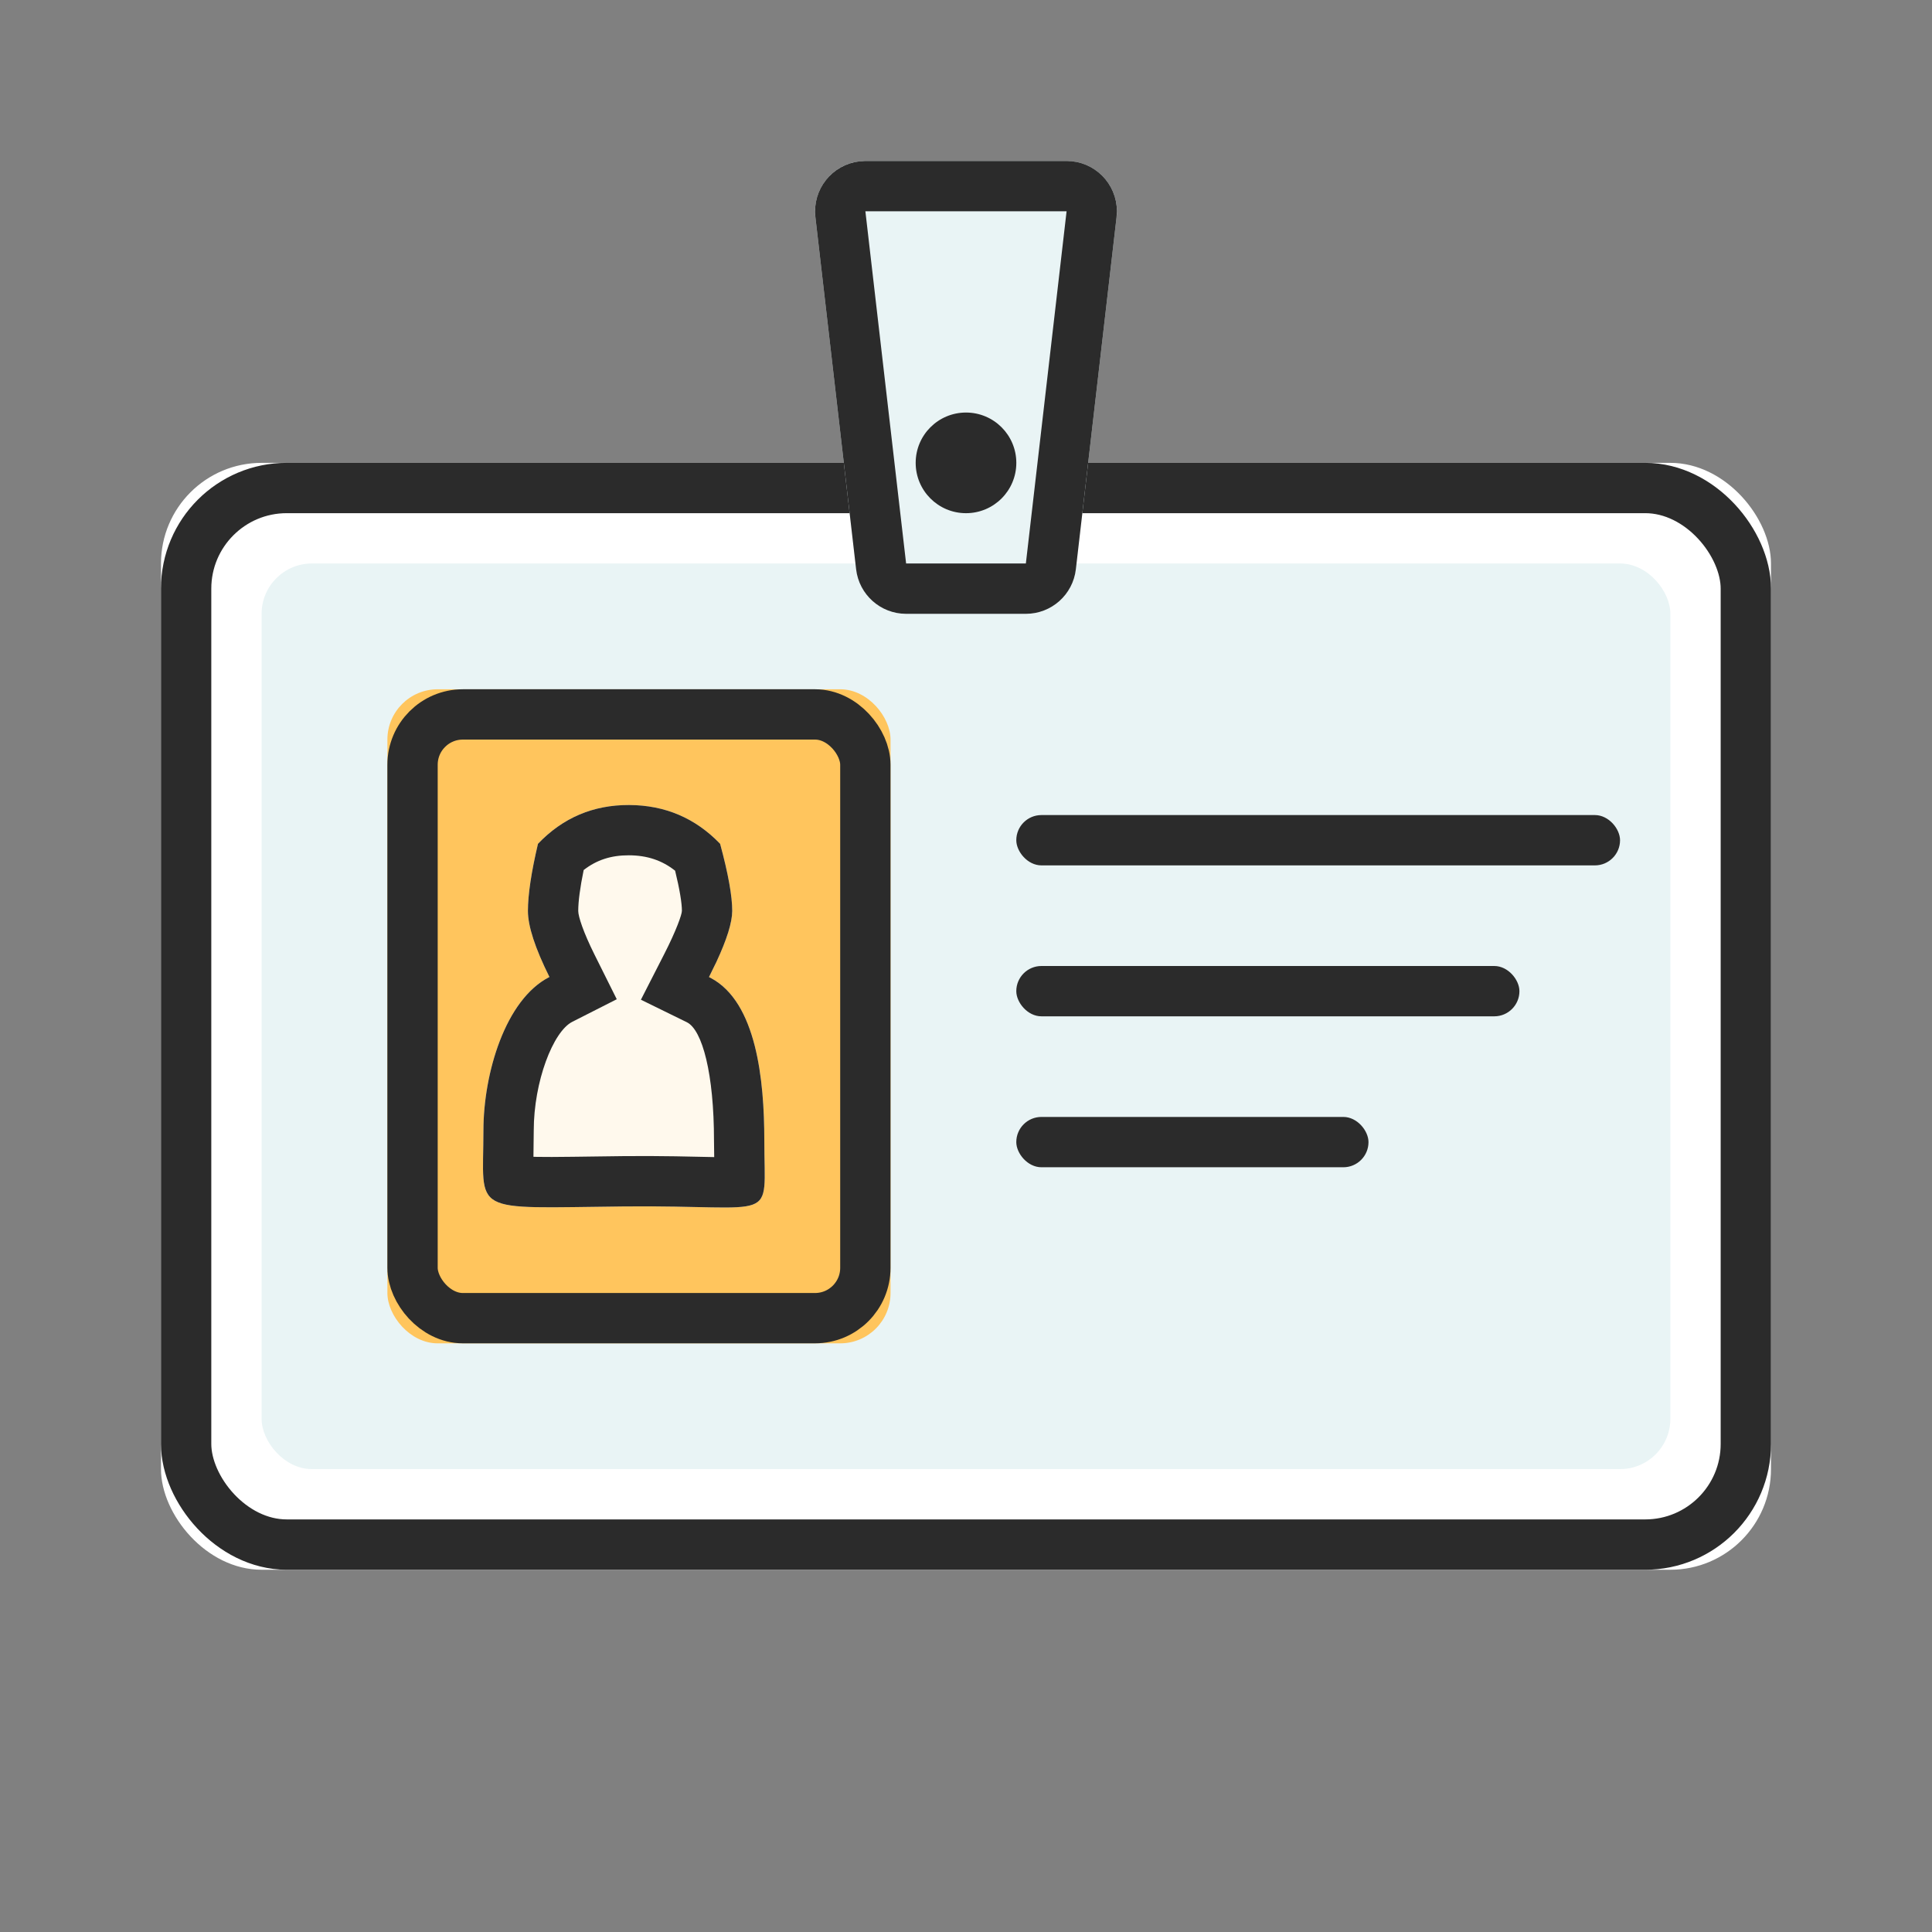<?xml version="1.0" encoding="UTF-8"?>
<svg width="64px" height="64px" viewBox="0 0 64 64" version="1.1" xmlns="http://www.w3.org/2000/svg" xmlns:xlink="http://www.w3.org/1999/xlink">
    <rect x="0" y="0" width="64" height="64" fill="#808080" stroke="none"/>
    <!-- Generator: Sketch 46.2 (44496) - http://www.bohemiancoding.com/sketch -->
    <title>workcard</title>
    <desc>Created with Sketch.</desc>
    <defs>
        <rect id="path-1" x="0" y="10" width="53.333" height="36.667" rx="3.333"></rect>
        <rect id="path-2" x="7.5" y="17.5" width="16.667" height="21.667" rx="1.667"></rect>
        <path d="M23.334,-4.89255717e-15 L30,-4.89255717e-15 L30,-5.10702591e-15 C30.92,-5.27612079e-15 31.666,0.746 31.666,1.667 C31.666,1.731 31.663,1.795 31.655,1.858 L30.306,13.525 L30.306,13.525 C30.209,14.366 29.497,15 28.651,15 L24.683,15 L24.683,15 C23.837,15 23.125,14.366 23.027,13.525 L21.678,1.858 L21.678,1.858 C21.573,0.944 22.228,0.117 23.142,0.011 C23.206,0.004 23.27,-5.53936508e-15 23.334,-5.55111512e-15 Z" id="path-3"></path>
    </defs>
    <g id="Sticker-size-64*64" stroke="none" stroke-width="1" fill="none" fill-rule="evenodd">
        <g id="workcard">
            <rect id="Rectangle" x="0" y="0" width="64" height="64"></rect>
            <g id="Group" transform="translate(5.333, 5.333)">
                <g id="Rectangle-90">
                    <use fill="#FFFFFF" fill-rule="evenodd" xlink:href="#path-1"></use>
                    <rect stroke="#2B2B2B" stroke-width="1.667" x="0.833" y="10.833" width="51.667" height="35" rx="3.333"></rect>
                </g>
                <rect id="Rectangle-90" fill="#E9F4F5" x="3.333" y="13.333" width="46.667" height="30" rx="1.667"></rect>
                <g id="Rectangle-91">
                    <use fill="#FFC55D" fill-rule="evenodd" xlink:href="#path-2"></use>
                    <rect stroke="#2B2B2B" stroke-width="1.667" x="8.333" y="18.333" width="15" height="20" rx="1.667"></rect>
                </g>
                <rect id="Rectangle-92" fill="#2B2B2B" x="28.333" y="21.667" width="20" height="1.667" rx="0.833"></rect>
                <rect id="Rectangle-92-Copy" fill="#2B2B2B" x="28.333" y="26.667" width="16.667" height="1.667" rx="0.833"></rect>
                <rect id="Rectangle-92-Copy-2" fill="#2B2B2B" x="28.333" y="31.667" width="11.667" height="1.667" rx="0.833"></rect>
                <g id="Rectangle-93">
                    <use fill="#E9F4F5" fill-rule="evenodd" xlink:href="#path-3"></use>
                    <path stroke="#2B2B2B" stroke-width="1.667" d="M23.334,0.833 C23.302,0.833 23.27,0.835 23.238,0.839 C22.781,0.892 22.453,1.305 22.506,1.762 L23.855,13.429 C23.904,13.849 24.26,14.167 24.683,14.167 L28.651,14.167 C29.074,14.167 29.43,13.849 29.478,13.429 L30.827,1.762 C30.831,1.731 30.833,1.699 30.833,1.667 C30.833,1.206 30.46,0.833 30,0.833 L23.334,0.833 Z"></path>
                </g>
                <circle id="Oval-39" fill="#2B2B2B" cx="26.667" cy="10" r="1.667"></circle>
            </g>
            <path d="M16.014,37.453 C16.014,40.257 15.498,40.018 20.667,39.965 C25.835,39.912 25.319,40.587 25.319,37.782 C25.319,35.728 25.047,33.131 23.486,32.366 C23.999,31.365 24.255,30.634 24.256,30.175 C24.256,29.681 24.123,28.94 23.855,27.952 C23.034,27.099 22.028,26.671 20.838,26.667 C19.648,26.663 18.643,27.091 17.821,27.952 C17.6,28.89 17.489,29.631 17.488,30.175 C17.488,30.679 17.725,31.408 18.201,32.364 C16.737,33.107 16.014,35.563 16.014,37.453 Z" id="Combined-Shape" fill="#FFF9ED"></path>
            <path d="M17.793,38.323 C18.075,38.328 18.418,38.327 18.961,38.32 C18.865,38.322 20.204,38.303 20.65,38.298 C21.243,38.292 21.795,38.295 22.378,38.304 C22.678,38.309 23.508,38.328 23.604,38.329 C23.623,38.33 23.641,38.33 23.659,38.33 C23.656,38.056 23.652,37.812 23.652,37.782 C23.652,35.577 23.268,34.116 22.753,33.863 L21.231,33.117 L22.002,31.608 C22.402,30.826 22.589,30.294 22.589,30.172 C22.589,29.918 22.516,29.464 22.364,28.843 C21.927,28.498 21.435,28.335 20.832,28.333 C20.245,28.331 19.764,28.486 19.335,28.821 C19.214,29.408 19.155,29.865 19.155,30.177 C19.155,30.361 19.323,30.878 19.693,31.621 L20.431,33.101 L18.956,33.85 C18.321,34.172 17.681,35.832 17.681,37.453 C17.681,37.463 17.674,37.921 17.671,38.32 C17.71,38.321 17.751,38.322 17.793,38.323 Z M23.486,32.366 L23.548,32.398 C25.054,33.2 25.319,35.755 25.319,37.782 C25.319,40.587 25.835,39.912 20.667,39.965 C15.498,40.018 16.014,40.257 16.014,37.453 C16.014,35.563 16.737,33.107 18.201,32.364 C17.725,31.408 17.488,30.679 17.488,30.175 C17.489,29.631 17.6,28.89 17.821,27.952 C18.643,27.091 19.648,26.663 20.838,26.667 C22.028,26.671 23.034,27.099 23.855,27.952 C24.123,28.94 24.256,29.681 24.256,30.175 C24.255,30.555 24.079,31.121 23.728,31.873 L23.486,32.366 Z" id="Combined-Shape" fill="#2B2B2B" fill-rule="nonzero"></path>
        </g>
    </g>
</svg>